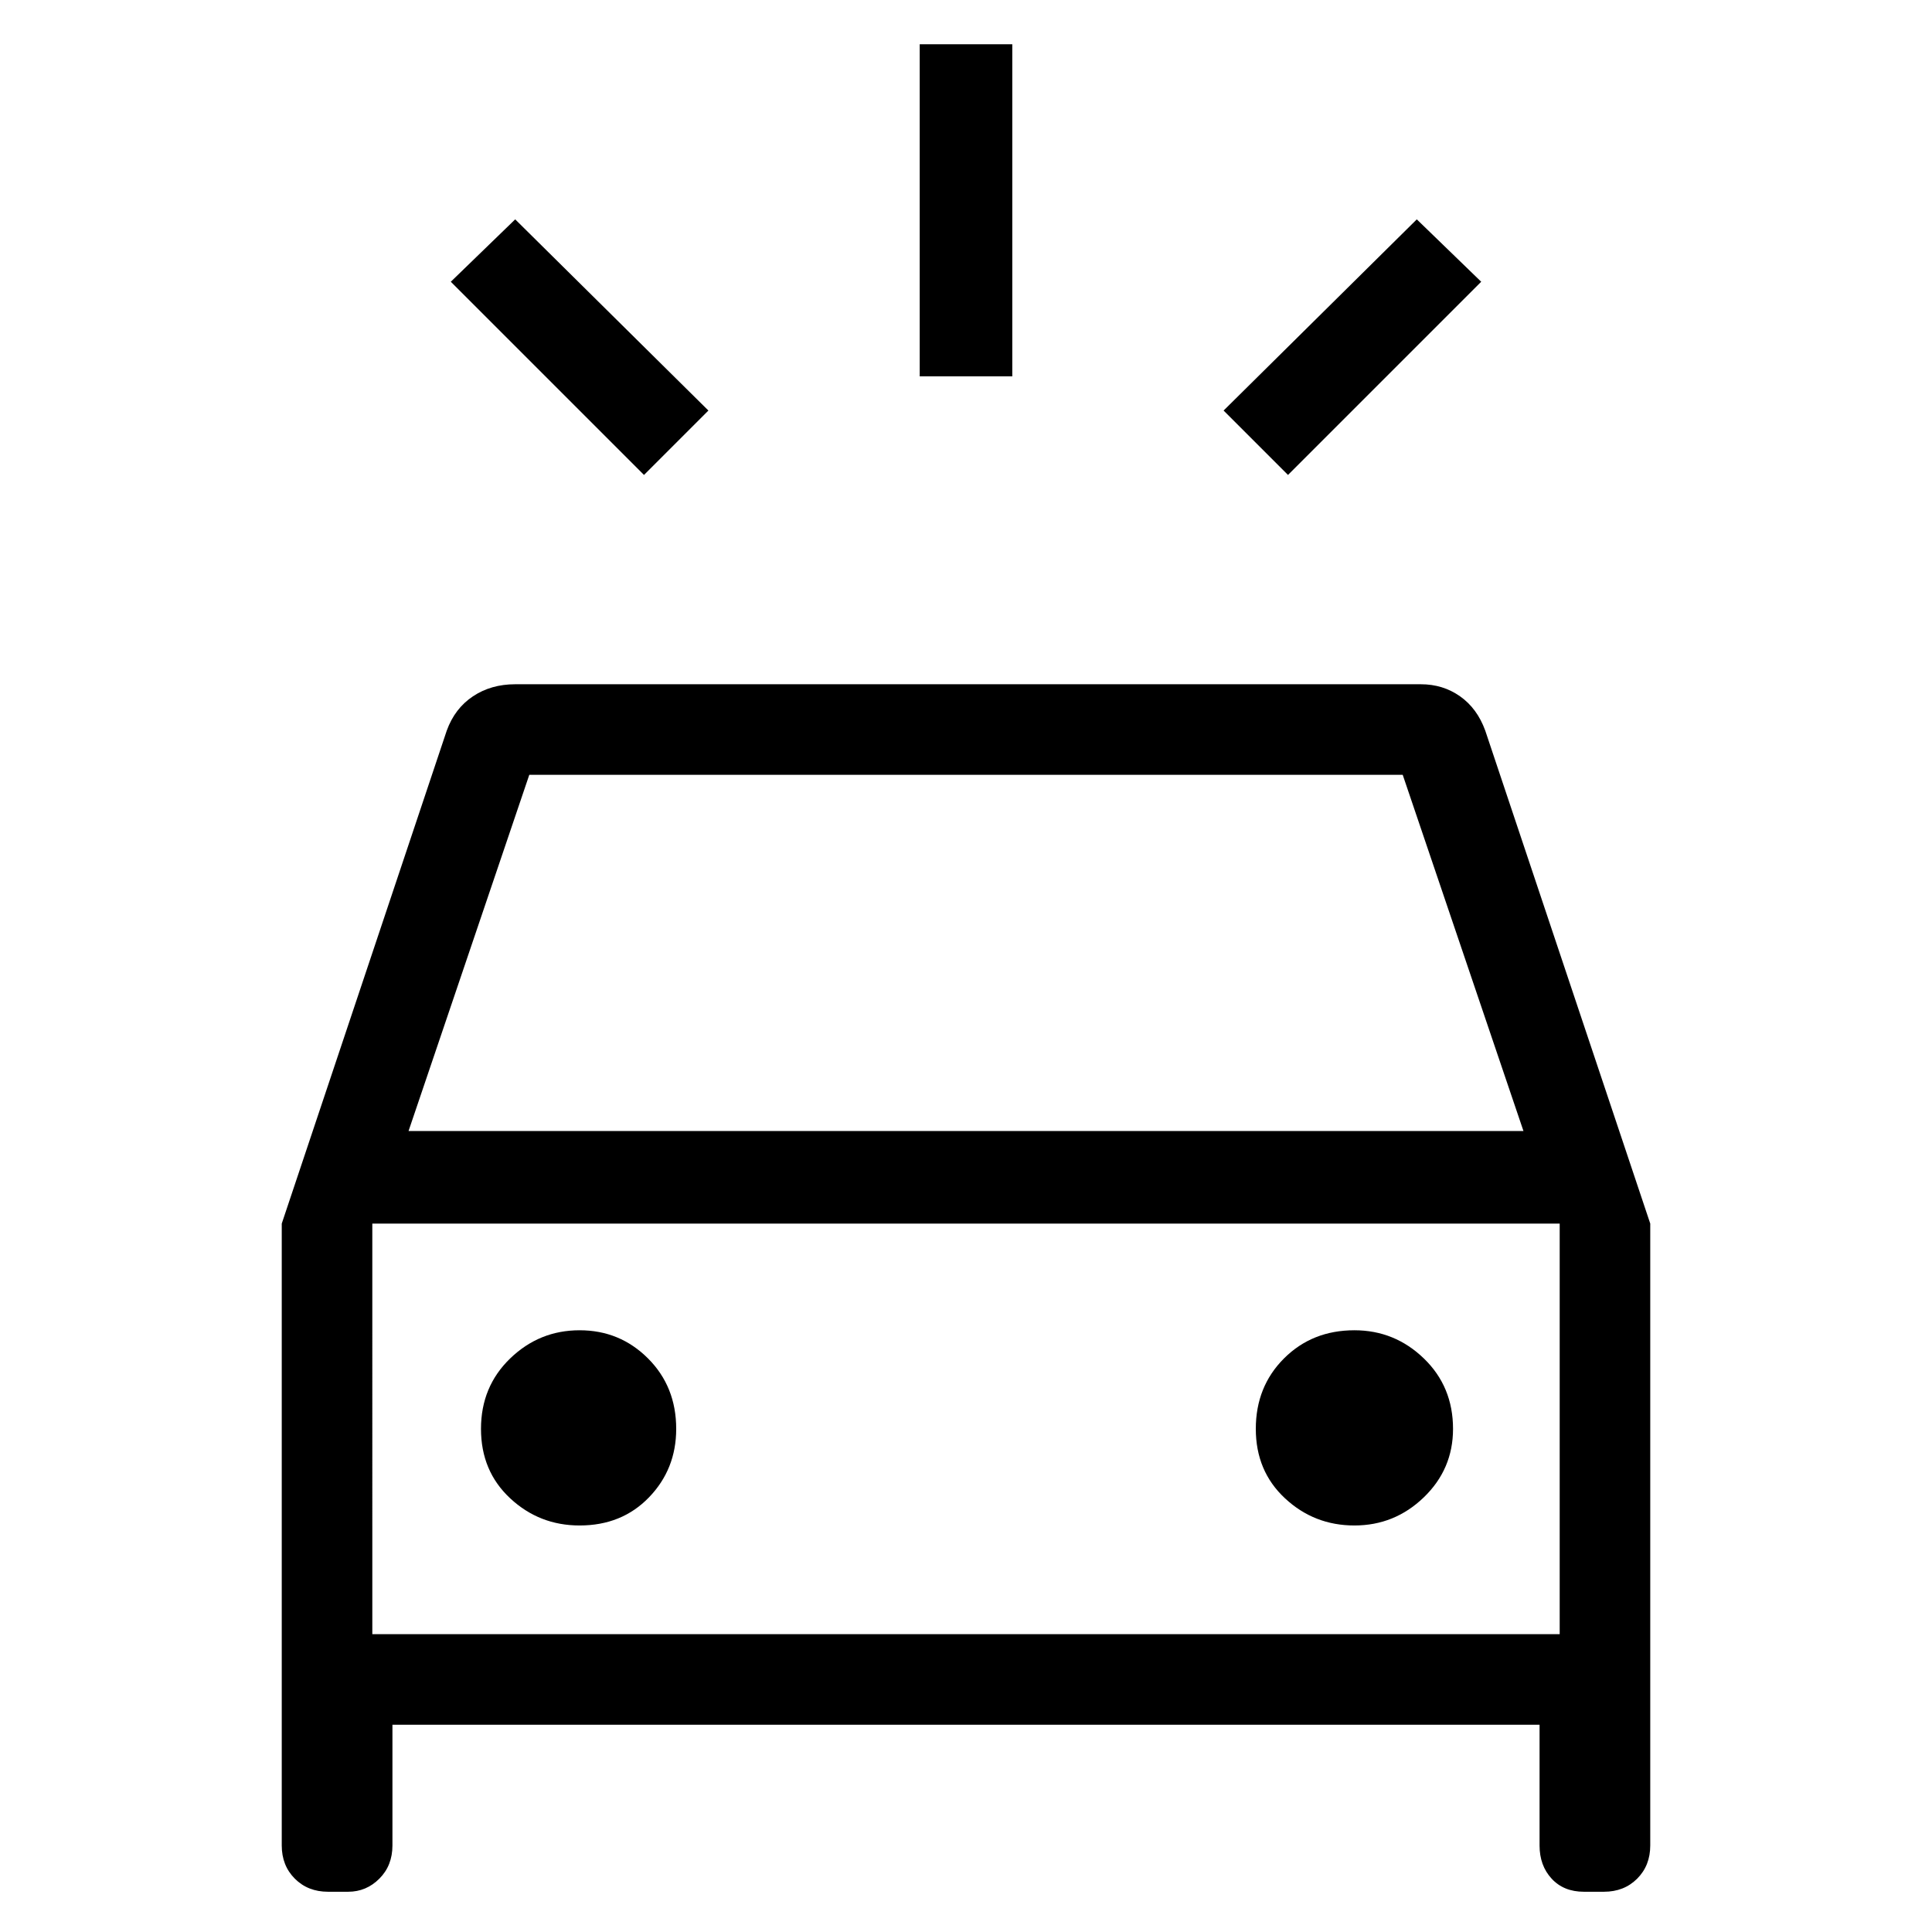 <svg xmlns="http://www.w3.org/2000/svg" width="48" height="48"><path d="M16 11.8 11.2 7l1.6-1.55 4.8 4.75zm16 0-1.6-1.6 4.8-4.75L36.8 7zm-9.15-2.45V1.1h2.3v8.25zM8.15 47q-.5 0-.825-.325Q7 46.35 7 45.85V30.4l4.1-12.25q.2-.55.65-.85.45-.3 1.05-.3h22.5q.55 0 .975.3.425.3.625.85L41 30.4v15.45q0 .5-.325.825-.325.325-.825.325h-.5q-.5 0-.8-.325-.3-.325-.3-.825v-3H9.75v3q0 .5-.325.825Q9.1 47 8.65 47zm2-18.9h27.7l-3-8.85h-21.7zm-.9 12.5V30.4v10.2zm5.15-2.7q1.05 0 1.725-.7t.675-1.7q0-1.05-.7-1.75t-1.7-.7q-1 0-1.725.7-.725.7-.725 1.75t.725 1.725q.725.675 1.725.675zm19.25 0q1 0 1.725-.7.725-.7.725-1.7 0-1.05-.725-1.75t-1.725-.7q-1.05 0-1.75.7t-.7 1.75q0 1.05.725 1.725t1.725.675zm-24.4 2.7h29.5V30.4H9.25z"/></svg>